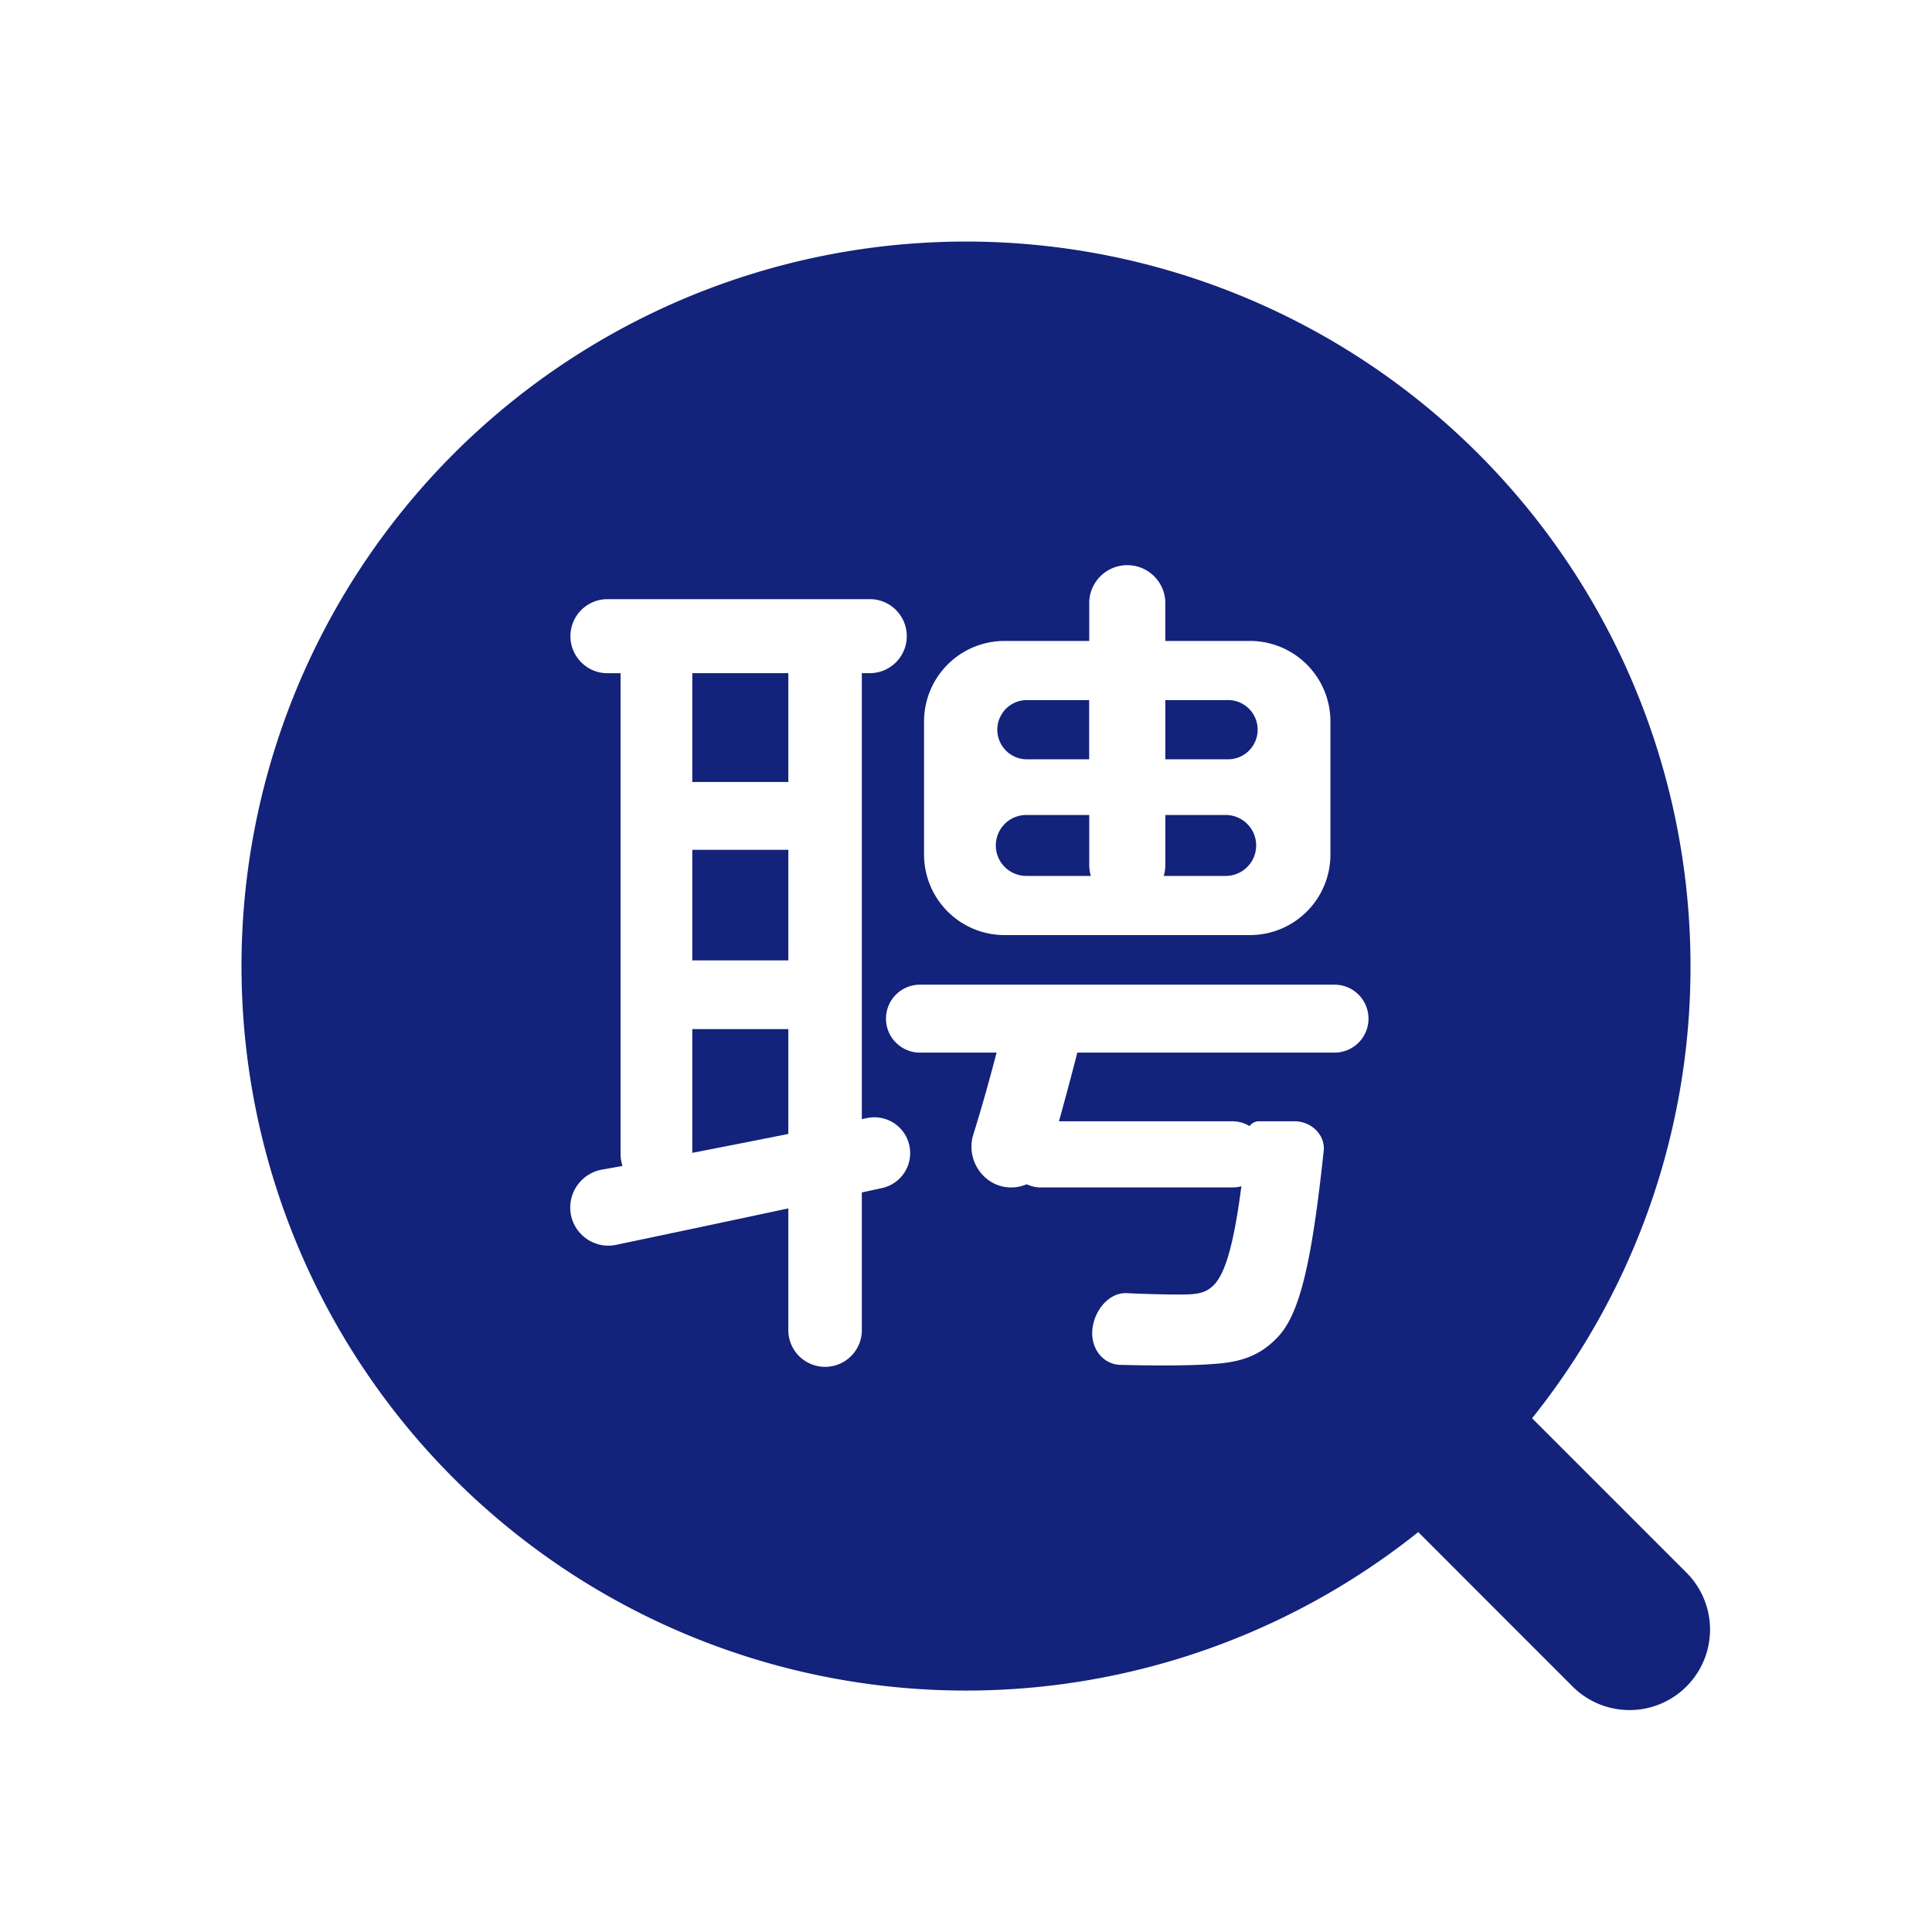 <?xml version="1.0" standalone="no"?><!DOCTYPE svg PUBLIC "-//W3C//DTD SVG 1.1//EN" "http://www.w3.org/Graphics/SVG/1.1/DTD/svg11.dtd"><svg t="1720080932508" class="icon" viewBox="0 0 1024 1024" version="1.1" xmlns="http://www.w3.org/2000/svg" p-id="4063" xmlns:xlink="http://www.w3.org/1999/xlink" width="200" height="200"><path d="M366.933 356.779v57.728l1.067-0.043h49.835V356.779H366.933zM417.835 450.432H366.933v58.624l1.28-0.043h49.621v-58.581zM417.835 545.451H368.213l-1.28-0.043v65.621c16.256-3.157 33.408-6.528 50.901-10.027v-55.552zM543.957 431.957a16.128 16.128 0 0 0 0 32.299h34.219a20.181 20.181 0 0 1-0.853-5.845v-26.453h-33.365zM617.643 431.957v26.453a20.181 20.181 0 0 1-0.853 5.845h32.853a16.128 16.128 0 0 0 0-32.299h-32zM617.643 402.432v-31.36h32.427a15.701 15.701 0 1 1 0 31.36h-32.427zM577.28 371.072v31.36h-33.792a15.701 15.701 0 0 1 0-31.36h33.835z" fill="#13227a" p-id="4064"></path><path d="M896 512a382.379 382.379 0 0 1-83.968 239.701l81.835 81.835a42.667 42.667 0 0 1-60.373 60.331l-81.792-81.835A384 384 0 1 1 896 512zM302.336 337.195c0 10.795 8.789 19.627 19.627 19.627h6.955v254.933c0 2.176 0.384 4.267 1.024 6.229l-10.795 1.92a20.437 20.437 0 0 0-16.555 23.893c2.133 11.093 12.928 18.304 23.936 16 27.477-5.76 58.88-12.373 91.307-19.328v65.408a19.499 19.499 0 0 0 38.955 0v-73.856l10.581-2.304a18.944 18.944 0 0 0-7.851-37.12l-2.005 0.427a46.208 46.208 0 0 0-0.725 0.128v-236.373h5.12a19.627 19.627 0 0 0 0-39.211h-139.947a19.627 19.627 0 0 0-19.627 19.627z m167.253 202.709c0 9.941 8.107 18.005 18.005 18.005h40.619c-3.797 14.549-7.979 29.525-12.331 43.392-4.267 13.653 5.76 28.075 20.053 28.075a20.395 20.395 0 0 0 8.235-1.707 17.493 17.493 0 0 0 7.595 1.707h101.504a17.579 17.579 0 0 0 4.693-0.64c-4.224 32.427-9.045 47.787-15.573 53.248-4.139 3.669-8.704 4.139-17.408 4.139-5.291 0-15.445-0.128-27.733-0.725-11.648-0.555-20.48 13.952-17.92 25.387 1.579 7.125 7.253 12.459 14.592 12.629 20.181 0.512 38.229 0.384 48.469-0.427 14.677-0.853 24.747-4.096 33.92-13.355 12.373-11.947 18.773-39.211 25.173-98.688 1.493-8.96-6.187-16.64-15.275-16.64h-19.029a6.016 6.016 0 0 0-4.864 2.56 17.451 17.451 0 0 0-9.045-2.56h-91.989a2035.456 2035.456 0 0 0 9.728-36.395h136.32a18.005 18.005 0 0 0 0-36.011h-219.733a18.005 18.005 0 0 0-18.005 18.005z m107.733-200.192h-44.885a42.667 42.667 0 0 0-42.667 42.667v70.571a42.667 42.667 0 0 0 42.667 42.667h130.048a42.667 42.667 0 0 0 42.667-42.667V382.379a42.667 42.667 0 0 0-42.667-42.667h-44.843v-20.907a20.181 20.181 0 0 0-40.32 0v20.907z" fill="#13227a" p-id="4065"></path></svg>